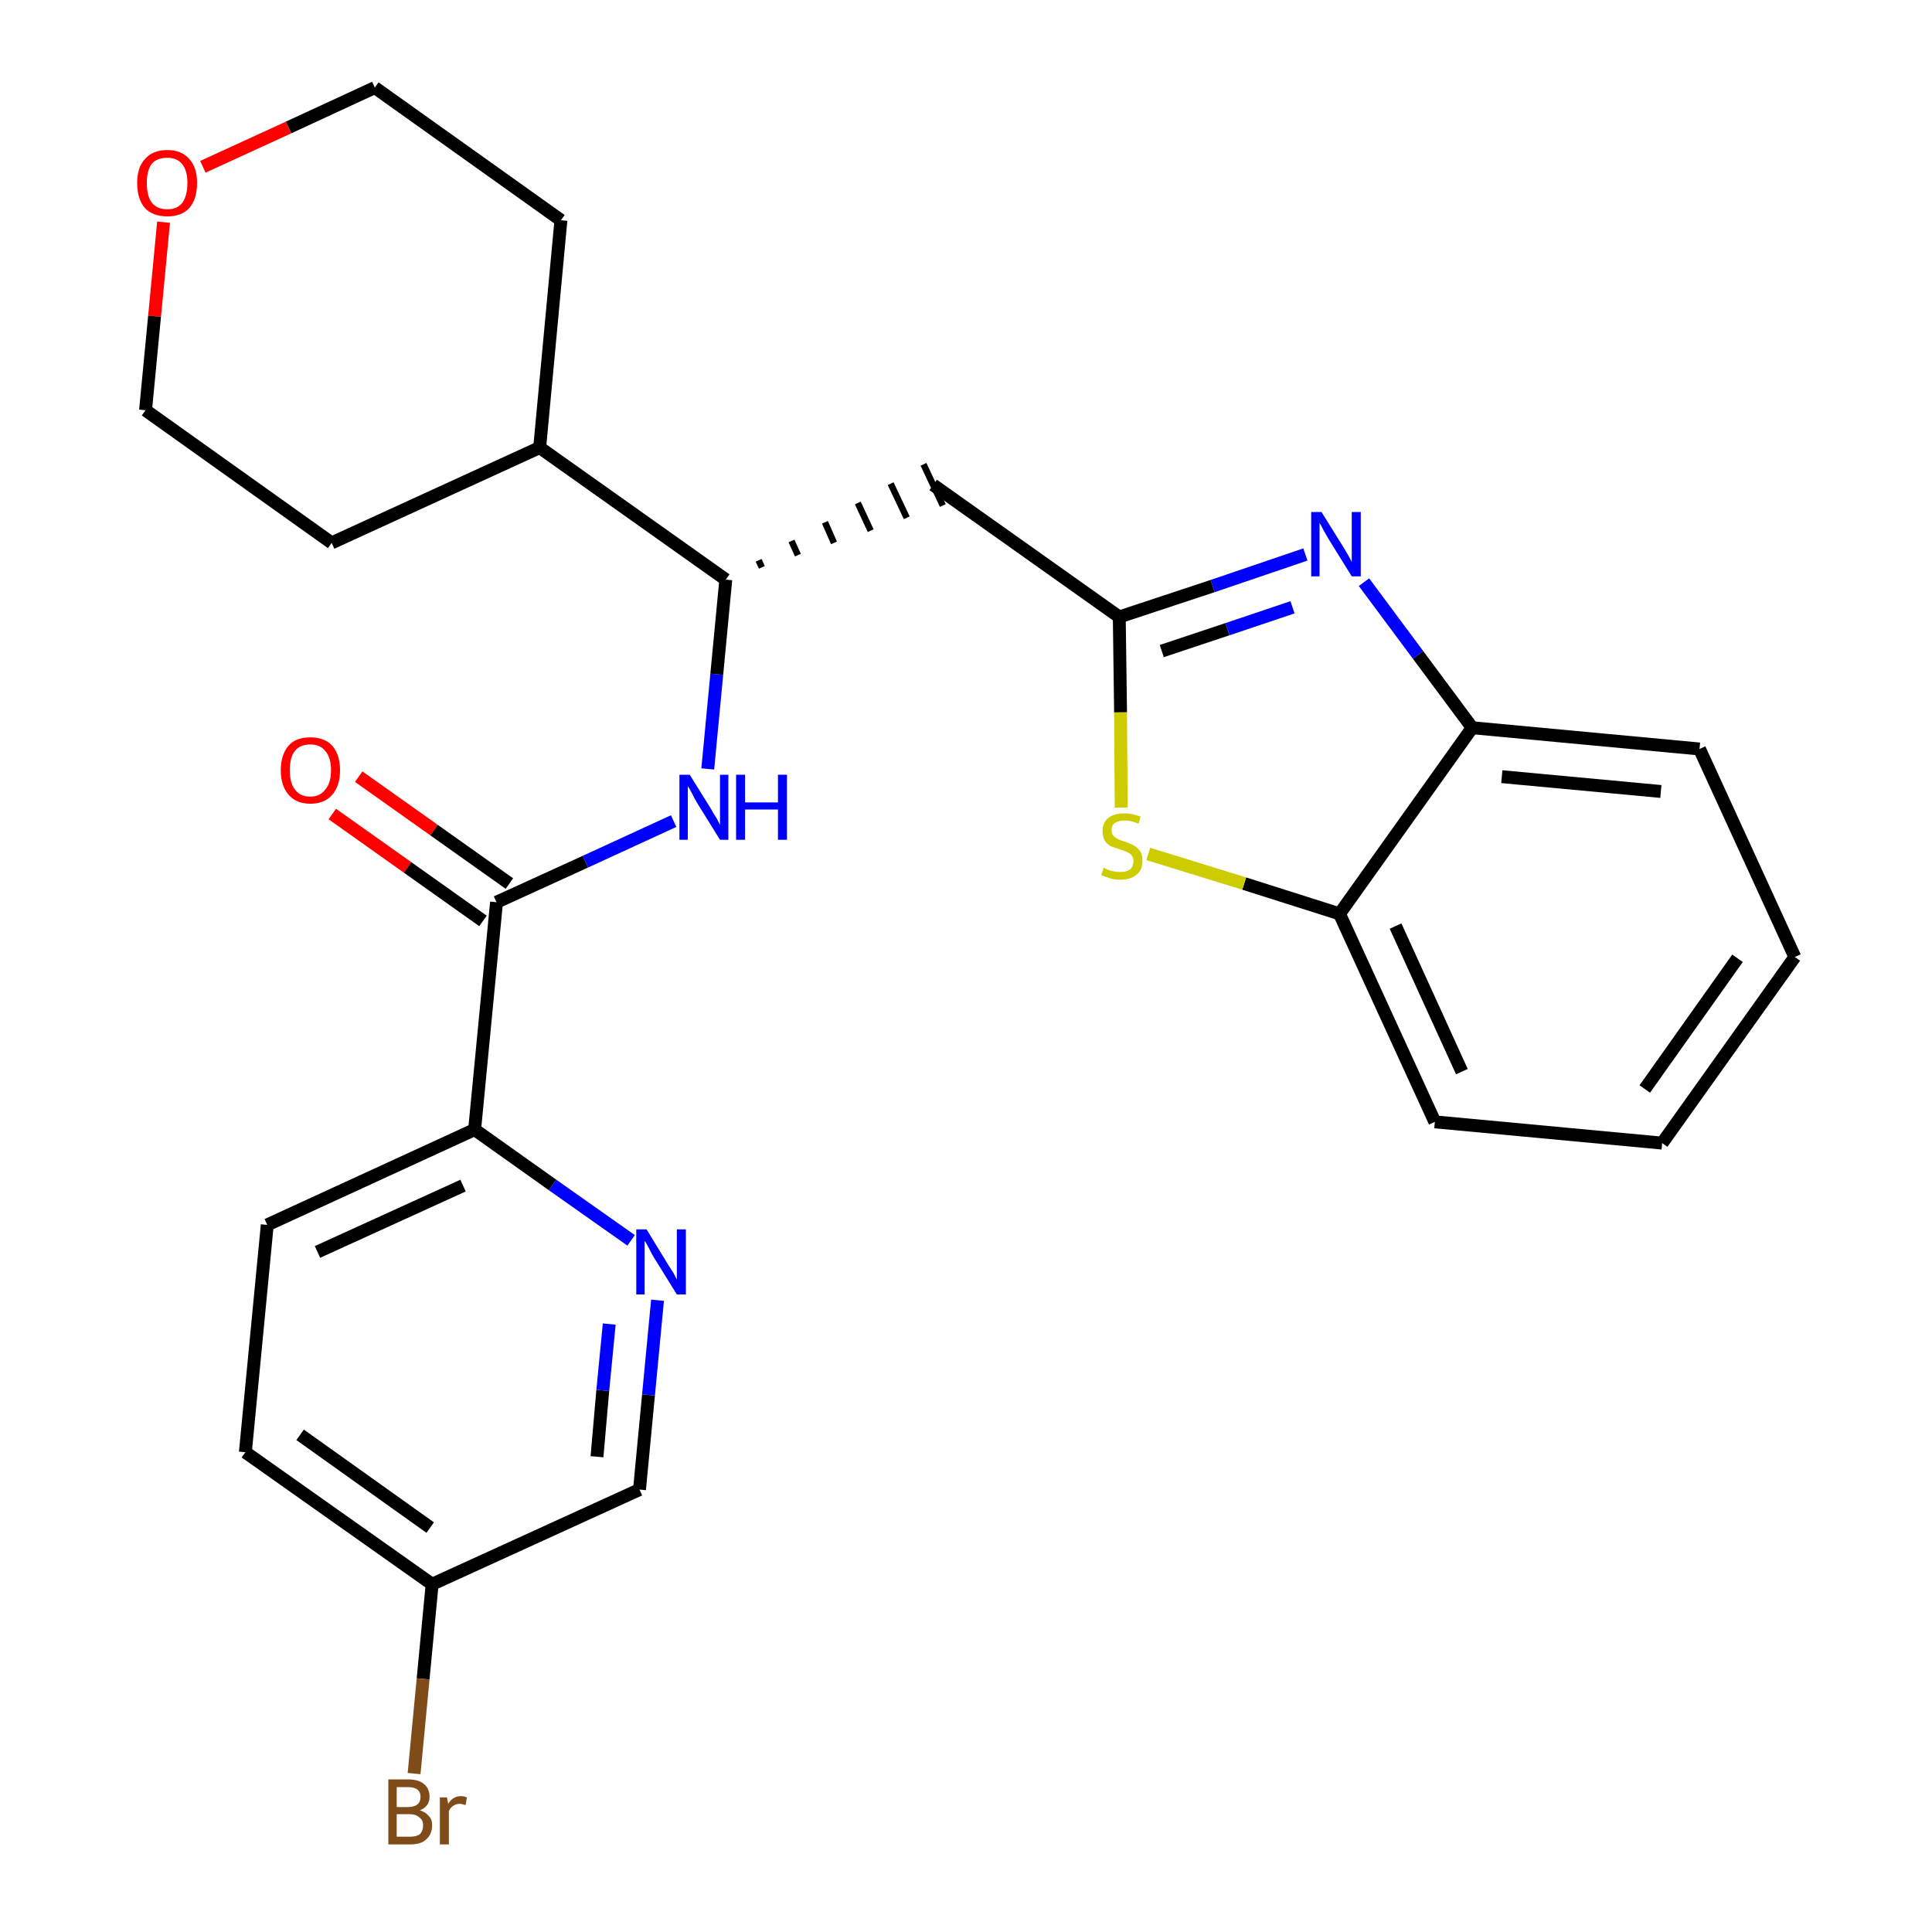 <?xml version='1.0' encoding='iso-8859-1'?>
<svg version='1.1' baseProfile='full'
              xmlns='http://www.w3.org/2000/svg'
                      xmlns:rdkit='http://www.rdkit.org/xml'
                      xmlns:xlink='http://www.w3.org/1999/xlink'
                  xml:space='preserve'
width='300px' height='300px' viewBox='0 0 300 300'>
<!-- END OF HEADER -->
<path class='bond-0 atom-0 atom-1' d='M 51.6,126.4 L 63.3,134.7' style='fill:none;fill-rule:evenodd;stroke:#FF0000;stroke-width:2.0px;stroke-linecap:butt;stroke-linejoin:miter;stroke-opacity:1' />
<path class='bond-0 atom-0 atom-1' d='M 63.3,134.7 L 75.0,143.0' style='fill:none;fill-rule:evenodd;stroke:#000000;stroke-width:2.0px;stroke-linecap:butt;stroke-linejoin:miter;stroke-opacity:1' />
<path class='bond-0 atom-0 atom-1' d='M 55.7,120.6 L 67.4,128.9' style='fill:none;fill-rule:evenodd;stroke:#FF0000;stroke-width:2.0px;stroke-linecap:butt;stroke-linejoin:miter;stroke-opacity:1' />
<path class='bond-0 atom-0 atom-1' d='M 67.4,128.9 L 79.1,137.2' style='fill:none;fill-rule:evenodd;stroke:#000000;stroke-width:2.0px;stroke-linecap:butt;stroke-linejoin:miter;stroke-opacity:1' />
<path class='bond-1 atom-1 atom-2' d='M 77.1,140.1 L 90.9,133.8' style='fill:none;fill-rule:evenodd;stroke:#000000;stroke-width:2.0px;stroke-linecap:butt;stroke-linejoin:miter;stroke-opacity:1' />
<path class='bond-1 atom-1 atom-2' d='M 90.9,133.8 L 104.6,127.5' style='fill:none;fill-rule:evenodd;stroke:#0000FF;stroke-width:2.0px;stroke-linecap:butt;stroke-linejoin:miter;stroke-opacity:1' />
<path class='bond-19 atom-1 atom-20' d='M 77.1,140.1 L 73.7,175.4' style='fill:none;fill-rule:evenodd;stroke:#000000;stroke-width:2.0px;stroke-linecap:butt;stroke-linejoin:miter;stroke-opacity:1' />
<path class='bond-2 atom-2 atom-3' d='M 109.9,119.4 L 111.3,104.7' style='fill:none;fill-rule:evenodd;stroke:#0000FF;stroke-width:2.0px;stroke-linecap:butt;stroke-linejoin:miter;stroke-opacity:1' />
<path class='bond-2 atom-2 atom-3' d='M 111.3,104.7 L 112.7,90.0' style='fill:none;fill-rule:evenodd;stroke:#000000;stroke-width:2.0px;stroke-linecap:butt;stroke-linejoin:miter;stroke-opacity:1' />
<path class='bond-3 atom-3 atom-4' d='M 118.3,88.1 L 117.8,87.0' style='fill:none;fill-rule:evenodd;stroke:#000000;stroke-width:1.0px;stroke-linecap:butt;stroke-linejoin:miter;stroke-opacity:1' />
<path class='bond-3 atom-3 atom-4' d='M 123.9,86.2 L 122.9,84.0' style='fill:none;fill-rule:evenodd;stroke:#000000;stroke-width:1.0px;stroke-linecap:butt;stroke-linejoin:miter;stroke-opacity:1' />
<path class='bond-3 atom-3 atom-4' d='M 129.5,84.3 L 128.1,81.1' style='fill:none;fill-rule:evenodd;stroke:#000000;stroke-width:1.0px;stroke-linecap:butt;stroke-linejoin:miter;stroke-opacity:1' />
<path class='bond-3 atom-3 atom-4' d='M 135.2,82.4 L 133.2,78.1' style='fill:none;fill-rule:evenodd;stroke:#000000;stroke-width:1.0px;stroke-linecap:butt;stroke-linejoin:miter;stroke-opacity:1' />
<path class='bond-3 atom-3 atom-4' d='M 140.8,80.4 L 138.3,75.1' style='fill:none;fill-rule:evenodd;stroke:#000000;stroke-width:1.0px;stroke-linecap:butt;stroke-linejoin:miter;stroke-opacity:1' />
<path class='bond-3 atom-3 atom-4' d='M 146.4,78.5 L 143.4,72.1' style='fill:none;fill-rule:evenodd;stroke:#000000;stroke-width:1.0px;stroke-linecap:butt;stroke-linejoin:miter;stroke-opacity:1' />
<path class='bond-13 atom-3 atom-14' d='M 112.7,90.0 L 83.8,69.5' style='fill:none;fill-rule:evenodd;stroke:#000000;stroke-width:2.0px;stroke-linecap:butt;stroke-linejoin:miter;stroke-opacity:1' />
<path class='bond-4 atom-4 atom-5' d='M 144.9,75.3 L 173.8,95.8' style='fill:none;fill-rule:evenodd;stroke:#000000;stroke-width:2.0px;stroke-linecap:butt;stroke-linejoin:miter;stroke-opacity:1' />
<path class='bond-5 atom-5 atom-6' d='M 173.8,95.8 L 188.3,91.0' style='fill:none;fill-rule:evenodd;stroke:#000000;stroke-width:2.0px;stroke-linecap:butt;stroke-linejoin:miter;stroke-opacity:1' />
<path class='bond-5 atom-5 atom-6' d='M 188.3,91.0 L 202.7,86.1' style='fill:none;fill-rule:evenodd;stroke:#0000FF;stroke-width:2.0px;stroke-linecap:butt;stroke-linejoin:miter;stroke-opacity:1' />
<path class='bond-5 atom-5 atom-6' d='M 180.4,101.1 L 190.6,97.7' style='fill:none;fill-rule:evenodd;stroke:#000000;stroke-width:2.0px;stroke-linecap:butt;stroke-linejoin:miter;stroke-opacity:1' />
<path class='bond-5 atom-5 atom-6' d='M 190.6,97.7 L 200.7,94.3' style='fill:none;fill-rule:evenodd;stroke:#0000FF;stroke-width:2.0px;stroke-linecap:butt;stroke-linejoin:miter;stroke-opacity:1' />
<path class='bond-26 atom-13 atom-5' d='M 174.1,125.4 L 174.0,110.6' style='fill:none;fill-rule:evenodd;stroke:#CCCC00;stroke-width:2.0px;stroke-linecap:butt;stroke-linejoin:miter;stroke-opacity:1' />
<path class='bond-26 atom-13 atom-5' d='M 174.0,110.6 L 173.8,95.8' style='fill:none;fill-rule:evenodd;stroke:#000000;stroke-width:2.0px;stroke-linecap:butt;stroke-linejoin:miter;stroke-opacity:1' />
<path class='bond-6 atom-6 atom-7' d='M 211.8,90.4 L 220.2,101.7' style='fill:none;fill-rule:evenodd;stroke:#0000FF;stroke-width:2.0px;stroke-linecap:butt;stroke-linejoin:miter;stroke-opacity:1' />
<path class='bond-6 atom-6 atom-7' d='M 220.2,101.7 L 228.6,113.0' style='fill:none;fill-rule:evenodd;stroke:#000000;stroke-width:2.0px;stroke-linecap:butt;stroke-linejoin:miter;stroke-opacity:1' />
<path class='bond-7 atom-7 atom-8' d='M 228.6,113.0 L 263.9,116.3' style='fill:none;fill-rule:evenodd;stroke:#000000;stroke-width:2.0px;stroke-linecap:butt;stroke-linejoin:miter;stroke-opacity:1' />
<path class='bond-7 atom-7 atom-8' d='M 233.2,120.6 L 257.9,122.9' style='fill:none;fill-rule:evenodd;stroke:#000000;stroke-width:2.0px;stroke-linecap:butt;stroke-linejoin:miter;stroke-opacity:1' />
<path class='bond-29 atom-12 atom-7' d='M 208.0,141.9 L 228.6,113.0' style='fill:none;fill-rule:evenodd;stroke:#000000;stroke-width:2.0px;stroke-linecap:butt;stroke-linejoin:miter;stroke-opacity:1' />
<path class='bond-8 atom-8 atom-9' d='M 263.9,116.3 L 278.7,148.6' style='fill:none;fill-rule:evenodd;stroke:#000000;stroke-width:2.0px;stroke-linecap:butt;stroke-linejoin:miter;stroke-opacity:1' />
<path class='bond-9 atom-9 atom-10' d='M 278.7,148.6 L 258.1,177.5' style='fill:none;fill-rule:evenodd;stroke:#000000;stroke-width:2.0px;stroke-linecap:butt;stroke-linejoin:miter;stroke-opacity:1' />
<path class='bond-9 atom-9 atom-10' d='M 269.8,148.8 L 255.4,169.1' style='fill:none;fill-rule:evenodd;stroke:#000000;stroke-width:2.0px;stroke-linecap:butt;stroke-linejoin:miter;stroke-opacity:1' />
<path class='bond-10 atom-10 atom-11' d='M 258.1,177.5 L 222.8,174.2' style='fill:none;fill-rule:evenodd;stroke:#000000;stroke-width:2.0px;stroke-linecap:butt;stroke-linejoin:miter;stroke-opacity:1' />
<path class='bond-11 atom-11 atom-12' d='M 222.8,174.2 L 208.0,141.9' style='fill:none;fill-rule:evenodd;stroke:#000000;stroke-width:2.0px;stroke-linecap:butt;stroke-linejoin:miter;stroke-opacity:1' />
<path class='bond-11 atom-11 atom-12' d='M 227.0,166.4 L 216.7,143.8' style='fill:none;fill-rule:evenodd;stroke:#000000;stroke-width:2.0px;stroke-linecap:butt;stroke-linejoin:miter;stroke-opacity:1' />
<path class='bond-12 atom-12 atom-13' d='M 208.0,141.9 L 193.2,137.2' style='fill:none;fill-rule:evenodd;stroke:#000000;stroke-width:2.0px;stroke-linecap:butt;stroke-linejoin:miter;stroke-opacity:1' />
<path class='bond-12 atom-12 atom-13' d='M 193.2,137.2 L 178.3,132.6' style='fill:none;fill-rule:evenodd;stroke:#CCCC00;stroke-width:2.0px;stroke-linecap:butt;stroke-linejoin:miter;stroke-opacity:1' />
<path class='bond-14 atom-14 atom-15' d='M 83.8,69.5 L 87.1,34.2' style='fill:none;fill-rule:evenodd;stroke:#000000;stroke-width:2.0px;stroke-linecap:butt;stroke-linejoin:miter;stroke-opacity:1' />
<path class='bond-27 atom-19 atom-14' d='M 51.5,84.3 L 83.8,69.5' style='fill:none;fill-rule:evenodd;stroke:#000000;stroke-width:2.0px;stroke-linecap:butt;stroke-linejoin:miter;stroke-opacity:1' />
<path class='bond-15 atom-15 atom-16' d='M 87.1,34.2 L 58.2,13.6' style='fill:none;fill-rule:evenodd;stroke:#000000;stroke-width:2.0px;stroke-linecap:butt;stroke-linejoin:miter;stroke-opacity:1' />
<path class='bond-16 atom-16 atom-17' d='M 58.2,13.6 L 44.8,19.8' style='fill:none;fill-rule:evenodd;stroke:#000000;stroke-width:2.0px;stroke-linecap:butt;stroke-linejoin:miter;stroke-opacity:1' />
<path class='bond-16 atom-16 atom-17' d='M 44.8,19.8 L 31.5,25.9' style='fill:none;fill-rule:evenodd;stroke:#FF0000;stroke-width:2.0px;stroke-linecap:butt;stroke-linejoin:miter;stroke-opacity:1' />
<path class='bond-17 atom-17 atom-18' d='M 25.4,34.5 L 24.0,49.1' style='fill:none;fill-rule:evenodd;stroke:#FF0000;stroke-width:2.0px;stroke-linecap:butt;stroke-linejoin:miter;stroke-opacity:1' />
<path class='bond-17 atom-17 atom-18' d='M 24.0,49.1 L 22.6,63.7' style='fill:none;fill-rule:evenodd;stroke:#000000;stroke-width:2.0px;stroke-linecap:butt;stroke-linejoin:miter;stroke-opacity:1' />
<path class='bond-18 atom-18 atom-19' d='M 22.6,63.7 L 51.5,84.3' style='fill:none;fill-rule:evenodd;stroke:#000000;stroke-width:2.0px;stroke-linecap:butt;stroke-linejoin:miter;stroke-opacity:1' />
<path class='bond-20 atom-20 atom-21' d='M 73.7,175.4 L 41.5,190.2' style='fill:none;fill-rule:evenodd;stroke:#000000;stroke-width:2.0px;stroke-linecap:butt;stroke-linejoin:miter;stroke-opacity:1' />
<path class='bond-20 atom-20 atom-21' d='M 71.9,184.1 L 49.3,194.4' style='fill:none;fill-rule:evenodd;stroke:#000000;stroke-width:2.0px;stroke-linecap:butt;stroke-linejoin:miter;stroke-opacity:1' />
<path class='bond-28 atom-26 atom-20' d='M 98.0,192.6 L 85.8,184.0' style='fill:none;fill-rule:evenodd;stroke:#0000FF;stroke-width:2.0px;stroke-linecap:butt;stroke-linejoin:miter;stroke-opacity:1' />
<path class='bond-28 atom-26 atom-20' d='M 85.8,184.0 L 73.7,175.4' style='fill:none;fill-rule:evenodd;stroke:#000000;stroke-width:2.0px;stroke-linecap:butt;stroke-linejoin:miter;stroke-opacity:1' />
<path class='bond-21 atom-21 atom-22' d='M 41.5,190.2 L 38.1,225.5' style='fill:none;fill-rule:evenodd;stroke:#000000;stroke-width:2.0px;stroke-linecap:butt;stroke-linejoin:miter;stroke-opacity:1' />
<path class='bond-22 atom-22 atom-23' d='M 38.1,225.5 L 67.1,246.0' style='fill:none;fill-rule:evenodd;stroke:#000000;stroke-width:2.0px;stroke-linecap:butt;stroke-linejoin:miter;stroke-opacity:1' />
<path class='bond-22 atom-22 atom-23' d='M 46.6,222.8 L 66.8,237.2' style='fill:none;fill-rule:evenodd;stroke:#000000;stroke-width:2.0px;stroke-linecap:butt;stroke-linejoin:miter;stroke-opacity:1' />
<path class='bond-23 atom-23 atom-24' d='M 67.1,246.0 L 65.7,260.7' style='fill:none;fill-rule:evenodd;stroke:#000000;stroke-width:2.0px;stroke-linecap:butt;stroke-linejoin:miter;stroke-opacity:1' />
<path class='bond-23 atom-23 atom-24' d='M 65.7,260.7 L 64.3,275.4' style='fill:none;fill-rule:evenodd;stroke:#7F4C19;stroke-width:2.0px;stroke-linecap:butt;stroke-linejoin:miter;stroke-opacity:1' />
<path class='bond-24 atom-23 atom-25' d='M 67.1,246.0 L 99.3,231.3' style='fill:none;fill-rule:evenodd;stroke:#000000;stroke-width:2.0px;stroke-linecap:butt;stroke-linejoin:miter;stroke-opacity:1' />
<path class='bond-25 atom-25 atom-26' d='M 99.3,231.3 L 100.7,216.6' style='fill:none;fill-rule:evenodd;stroke:#000000;stroke-width:2.0px;stroke-linecap:butt;stroke-linejoin:miter;stroke-opacity:1' />
<path class='bond-25 atom-25 atom-26' d='M 100.7,216.6 L 102.1,201.9' style='fill:none;fill-rule:evenodd;stroke:#0000FF;stroke-width:2.0px;stroke-linecap:butt;stroke-linejoin:miter;stroke-opacity:1' />
<path class='bond-25 atom-25 atom-26' d='M 92.7,226.2 L 93.6,215.9' style='fill:none;fill-rule:evenodd;stroke:#000000;stroke-width:2.0px;stroke-linecap:butt;stroke-linejoin:miter;stroke-opacity:1' />
<path class='bond-25 atom-25 atom-26' d='M 93.6,215.9 L 94.6,205.6' style='fill:none;fill-rule:evenodd;stroke:#0000FF;stroke-width:2.0px;stroke-linecap:butt;stroke-linejoin:miter;stroke-opacity:1' />
<path  class='atom-0' d='M 43.6 119.6
Q 43.6 117.2, 44.8 115.8
Q 45.9 114.5, 48.2 114.5
Q 50.4 114.5, 51.6 115.8
Q 52.8 117.2, 52.8 119.6
Q 52.8 122.0, 51.6 123.4
Q 50.4 124.8, 48.2 124.8
Q 46.0 124.8, 44.8 123.4
Q 43.6 122.0, 43.6 119.6
M 48.2 123.7
Q 49.7 123.7, 50.5 122.6
Q 51.4 121.6, 51.4 119.6
Q 51.4 117.6, 50.5 116.6
Q 49.7 115.6, 48.2 115.6
Q 46.6 115.6, 45.8 116.6
Q 45.0 117.6, 45.0 119.6
Q 45.0 121.6, 45.8 122.6
Q 46.6 123.7, 48.2 123.7
' fill='#FF0000'/>
<path  class='atom-2' d='M 107.1 120.3
L 110.4 125.6
Q 110.7 126.2, 111.3 127.1
Q 111.8 128.1, 111.8 128.1
L 111.8 120.3
L 113.1 120.3
L 113.1 130.4
L 111.8 130.4
L 108.2 124.6
Q 107.8 123.9, 107.4 123.1
Q 107.0 122.3, 106.8 122.1
L 106.8 130.4
L 105.5 130.4
L 105.5 120.3
L 107.1 120.3
' fill='#0000FF'/>
<path  class='atom-2' d='M 114.3 120.3
L 115.7 120.3
L 115.7 124.6
L 120.8 124.6
L 120.8 120.3
L 122.2 120.3
L 122.2 130.4
L 120.8 130.4
L 120.8 125.7
L 115.7 125.7
L 115.7 130.4
L 114.3 130.4
L 114.3 120.3
' fill='#0000FF'/>
<path  class='atom-6' d='M 205.2 79.5
L 208.5 84.8
Q 208.8 85.3, 209.4 86.3
Q 209.9 87.2, 209.9 87.3
L 209.9 79.5
L 211.3 79.5
L 211.3 89.5
L 209.9 89.5
L 206.3 83.7
Q 205.9 83.0, 205.5 82.3
Q 205.1 81.5, 204.9 81.2
L 204.9 89.5
L 203.6 89.5
L 203.6 79.5
L 205.2 79.5
' fill='#0000FF'/>
<path  class='atom-13' d='M 171.4 134.7
Q 171.5 134.8, 171.9 135.0
Q 172.4 135.2, 172.9 135.3
Q 173.4 135.4, 174.0 135.4
Q 174.9 135.4, 175.5 135.0
Q 176.0 134.5, 176.0 133.7
Q 176.0 133.1, 175.7 132.8
Q 175.5 132.5, 175.0 132.3
Q 174.6 132.1, 173.9 131.9
Q 173.0 131.6, 172.5 131.4
Q 171.9 131.1, 171.6 130.6
Q 171.2 130.0, 171.2 129.1
Q 171.2 127.8, 172.0 127.1
Q 172.9 126.3, 174.6 126.3
Q 175.8 126.3, 177.1 126.8
L 176.8 127.9
Q 175.6 127.4, 174.7 127.4
Q 173.7 127.4, 173.1 127.8
Q 172.6 128.2, 172.6 128.9
Q 172.6 129.5, 172.9 129.8
Q 173.2 130.1, 173.6 130.3
Q 174.0 130.5, 174.7 130.7
Q 175.6 131.0, 176.1 131.3
Q 176.6 131.6, 177.0 132.1
Q 177.4 132.7, 177.4 133.7
Q 177.4 135.1, 176.5 135.8
Q 175.6 136.6, 174.0 136.6
Q 173.1 136.6, 172.4 136.4
Q 171.8 136.2, 171.0 135.9
L 171.4 134.7
' fill='#CCCC00'/>
<path  class='atom-17' d='M 21.3 28.4
Q 21.3 26.0, 22.5 24.7
Q 23.7 23.3, 26.0 23.3
Q 28.2 23.3, 29.4 24.7
Q 30.6 26.0, 30.6 28.4
Q 30.6 30.9, 29.4 32.3
Q 28.2 33.6, 26.0 33.6
Q 23.7 33.6, 22.5 32.3
Q 21.3 30.9, 21.3 28.4
M 26.0 32.5
Q 27.5 32.5, 28.3 31.5
Q 29.1 30.4, 29.1 28.4
Q 29.1 26.5, 28.3 25.5
Q 27.5 24.5, 26.0 24.5
Q 24.4 24.5, 23.6 25.4
Q 22.8 26.4, 22.8 28.4
Q 22.8 30.5, 23.6 31.5
Q 24.4 32.5, 26.0 32.5
' fill='#FF0000'/>
<path  class='atom-24' d='M 65.2 281.1
Q 66.1 281.4, 66.6 282.0
Q 67.1 282.5, 67.1 283.4
Q 67.1 284.8, 66.2 285.6
Q 65.4 286.4, 63.7 286.4
L 60.3 286.4
L 60.3 276.3
L 63.3 276.3
Q 65.0 276.3, 65.8 277.0
Q 66.7 277.7, 66.7 279.0
Q 66.7 280.5, 65.2 281.1
M 61.6 277.5
L 61.6 280.6
L 63.3 280.6
Q 64.3 280.6, 64.8 280.2
Q 65.3 279.8, 65.3 279.0
Q 65.3 277.5, 63.3 277.5
L 61.6 277.5
M 63.7 285.2
Q 64.7 285.2, 65.2 284.8
Q 65.7 284.3, 65.7 283.4
Q 65.7 282.6, 65.1 282.2
Q 64.6 281.7, 63.5 281.7
L 61.6 281.7
L 61.6 285.2
L 63.7 285.2
' fill='#7F4C19'/>
<path  class='atom-24' d='M 69.4 279.1
L 69.6 280.1
Q 70.3 278.9, 71.6 278.9
Q 72.0 278.9, 72.5 279.1
L 72.3 280.3
Q 71.7 280.1, 71.4 280.1
Q 70.8 280.1, 70.4 280.4
Q 70.0 280.6, 69.7 281.2
L 69.7 286.4
L 68.3 286.4
L 68.3 279.1
L 69.4 279.1
' fill='#7F4C19'/>
<path  class='atom-26' d='M 100.4 190.9
L 103.7 196.3
Q 104.0 196.8, 104.6 197.7
Q 105.1 198.7, 105.1 198.7
L 105.1 190.9
L 106.5 190.9
L 106.5 201.0
L 105.1 201.0
L 101.5 195.2
Q 101.1 194.5, 100.7 193.7
Q 100.3 192.9, 100.1 192.7
L 100.1 201.0
L 98.8 201.0
L 98.8 190.9
L 100.4 190.9
' fill='#0000FF'/>
</svg>

